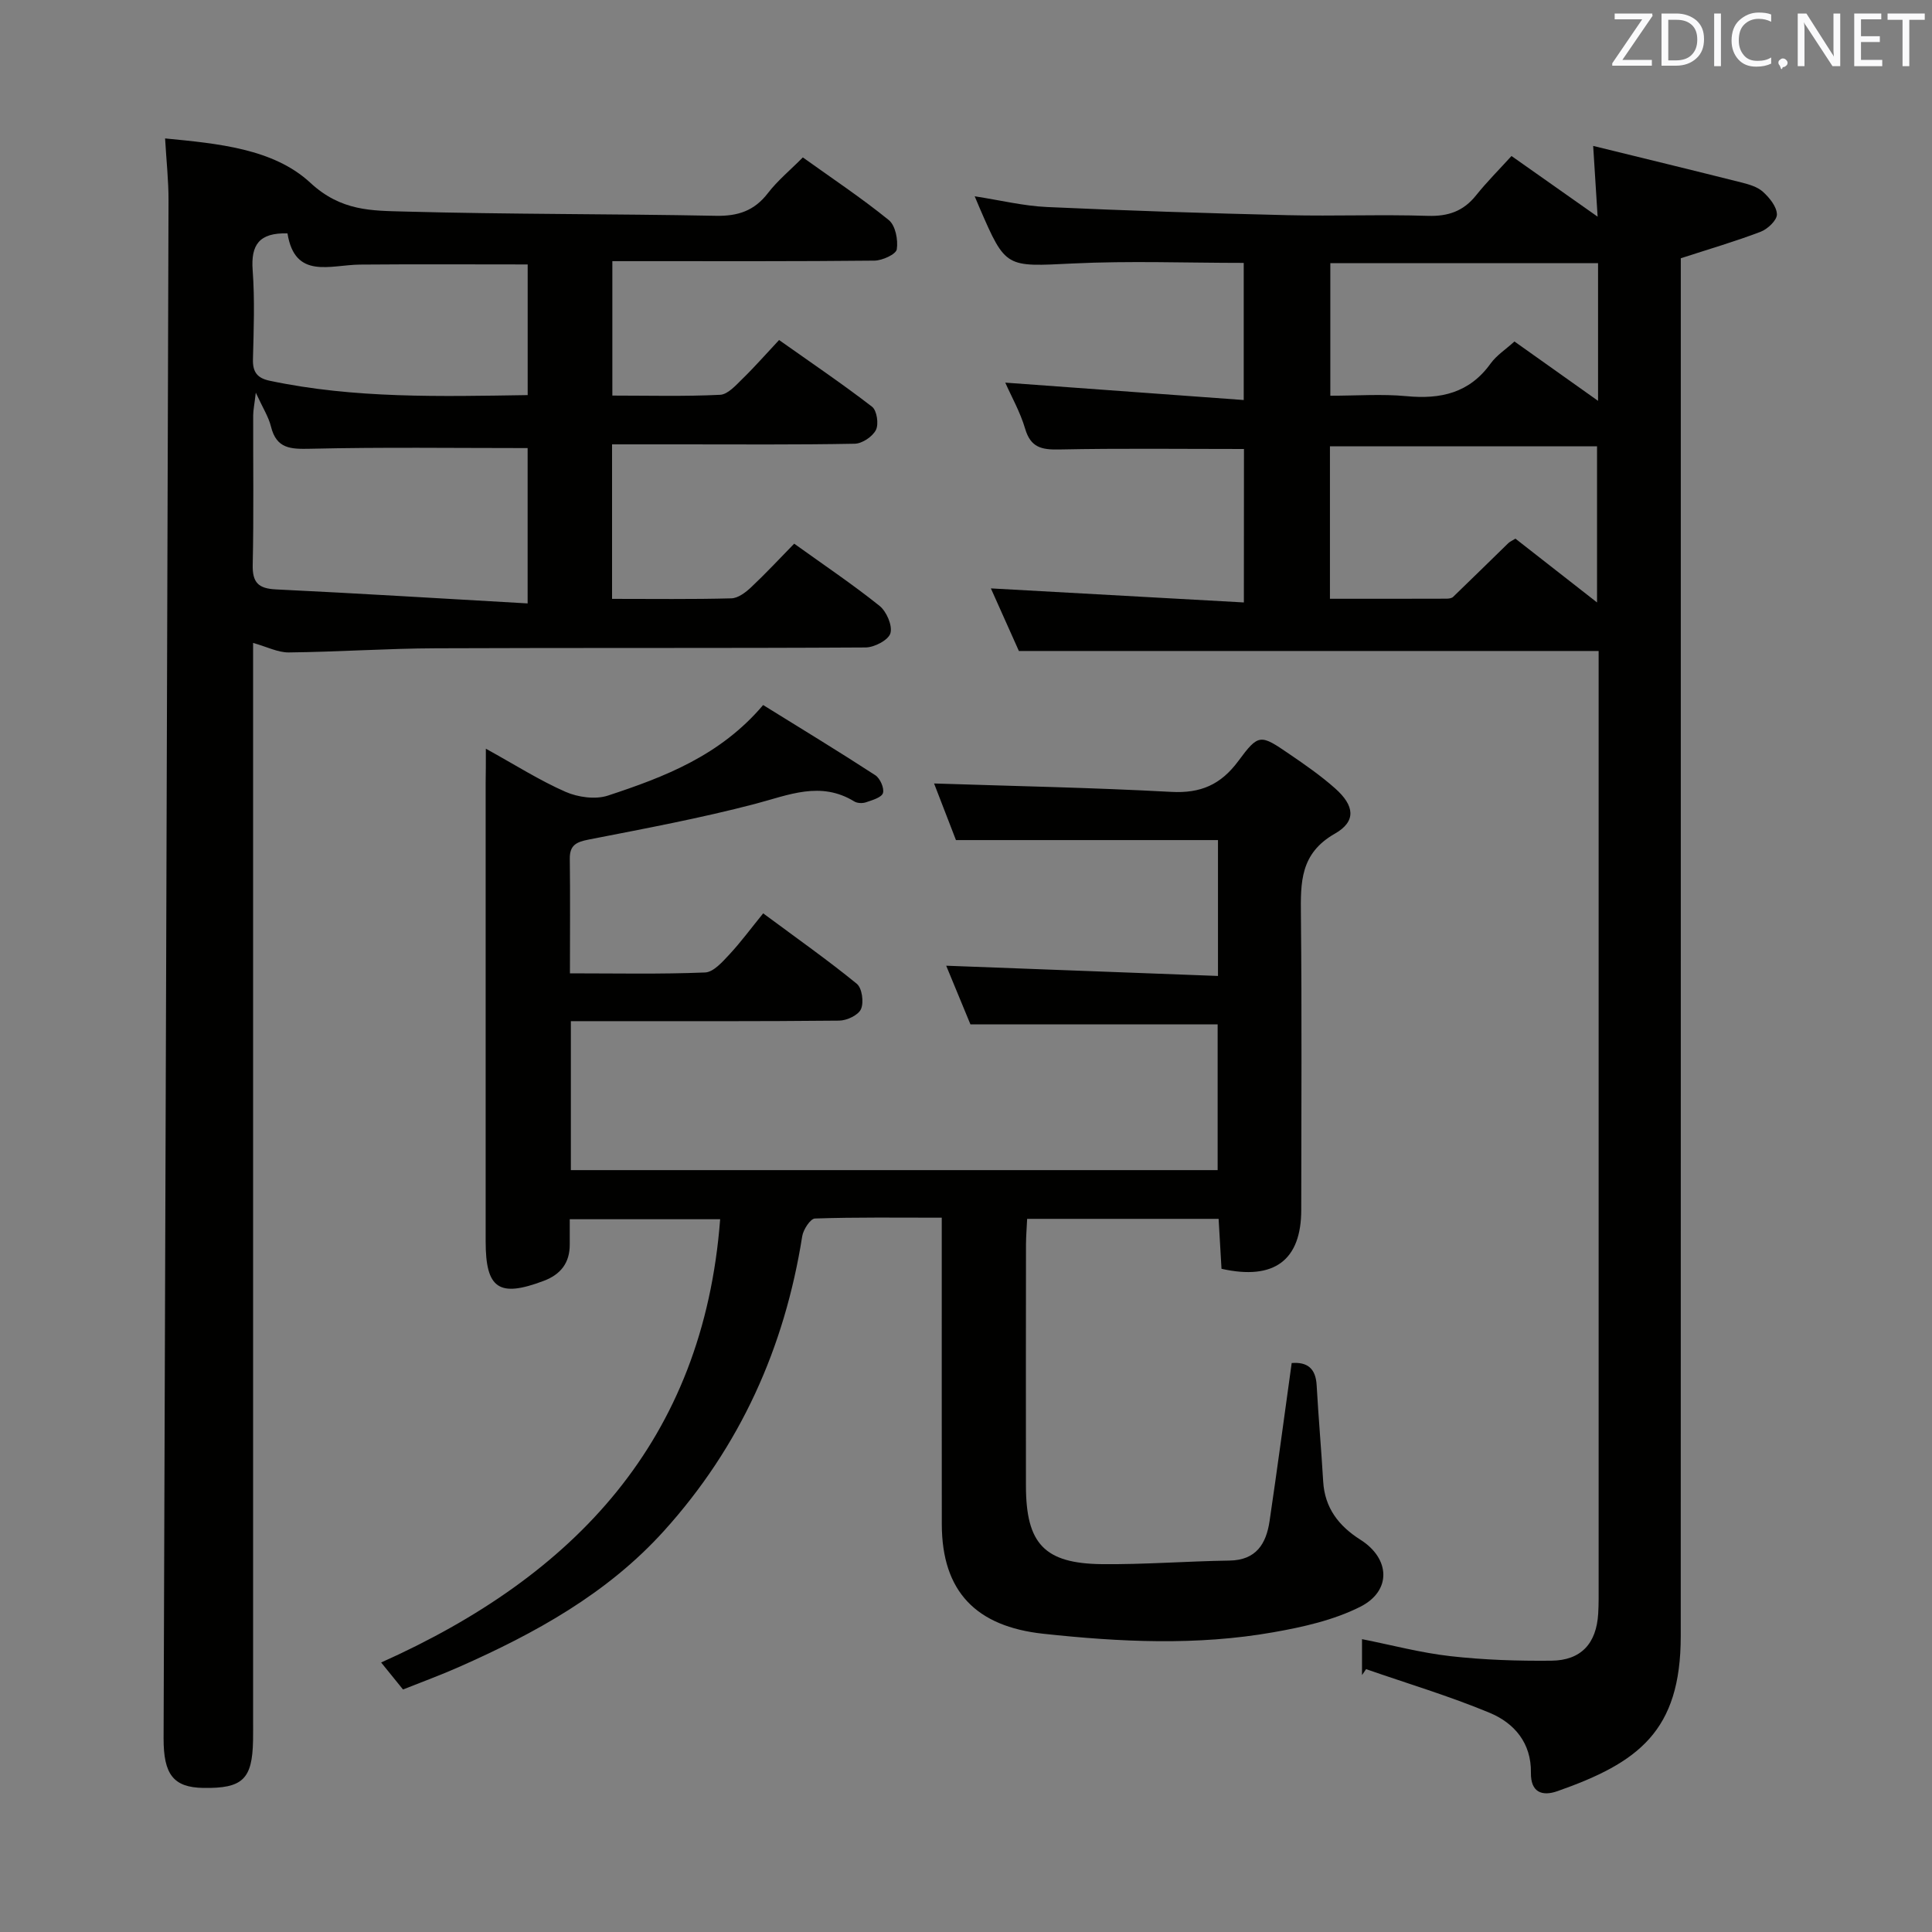 <svg enable-background="new 0 0 400 400" viewBox="0 0 400 400" xmlns="http://www.w3.org/2000/svg"><rect x="0" y="0" width="400" height="400" fill="#808080" stroke="none"/><path d="m100.59 155.01c6.11 3.37 11.12 6.57 16.5 8.93 2.58 1.13 6.18 1.63 8.77.78 11.72-3.86 23.27-8.28 32.14-18.75 7.82 4.85 15.6 9.57 23.22 14.53.99.64 1.89 2.68 1.59 3.69-.28.92-2.21 1.47-3.5 1.91-.73.25-1.81.22-2.44-.17-6.99-4.28-13.56-1.33-20.51.5-11.37 2.98-22.97 5.14-34.52 7.4-2.53.5-3.91 1.16-3.87 3.98.1 7.65.03 15.31.03 23.71 9.49 0 18.75.2 27.98-.18 1.75-.07 3.61-2.21 5.05-3.75 2.38-2.56 4.46-5.4 6.98-8.49 7.3 5.41 13.52 9.79 19.39 14.59 1.08.89 1.48 3.82.86 5.23-.55 1.26-2.94 2.38-4.53 2.39-16.66.17-33.33.11-49.99.11-1.79 0-3.57 0-5.55 0v30.84h133.91c0-9.99 0-20.02 0-30.17-16.86 0-33.73 0-51.18 0-1.53-3.71-3.35-8.1-5.02-12.15 18.74.71 37.28 1.41 56.27 2.12 0-10.07 0-19.26 0-28.13-18.06 0-35.81 0-54.25 0-1.39-3.59-3.1-8.03-4.53-11.72 16.3.54 32.72.85 49.1 1.74 6.1.33 10.27-1.49 13.9-6.4 4.2-5.69 4.57-5.52 10.49-1.48 3.29 2.24 6.6 4.54 9.57 7.18 3.99 3.55 4.4 6.8-.08 9.35-7.21 4.11-7.1 10.1-7.03 16.89.21 20.33.08 40.66.07 60.99 0 10.41-5.56 14.67-16.51 12.21-.19-3.27-.39-6.68-.6-10.34-13.22 0-26.16 0-39.64 0-.08 1.76-.23 3.53-.24 5.31-.02 16.67-.03 33.33-.01 50 .02 11.93 3.81 16.05 15.72 16.18 8.8.09 17.61-.61 26.41-.74 5.55-.08 7.61-3.48 8.31-8.17 1.6-10.82 3.04-21.66 4.58-32.73 3.21-.25 4.98 1.08 5.17 4.62.37 6.63.96 13.26 1.35 19.89.32 5.52 3.25 9.25 7.72 12.08 6.15 3.89 6.5 10.59-.07 13.89-5.49 2.76-11.82 4.18-17.95 5.26-15.83 2.8-31.72 2.03-47.66.31-13.85-1.5-20.99-8.69-21-22.71-.02-19.16-.01-38.33-.01-57.49 0-1.8 0-3.59 0-5.94-9.04 0-17.65-.12-26.26.17-.94.03-2.41 2.29-2.63 3.67-3.65 23.09-12.85 43.53-28.58 60.96-11.77 13.05-26.72 21.25-42.5 28.23-3.77 1.67-7.64 3.08-11.57 4.65-1.45-1.79-2.69-3.31-4.53-5.59 40.06-17.92 66.69-45.92 70.19-91.77-10.26 0-20.34 0-31.14 0v5.23c.01 3.79-1.86 6.19-5.37 7.52-9.27 3.51-12.04 1.66-12.04-8.15 0-31.66 0-63.33 0-94.99.04-1.98.04-3.93.04-7.03z" fill="#010100"/><path d="m257.55 92.96c-13.02 0-25.65-.16-38.28.1-3.61.07-5.88-.4-7.02-4.28-1.02-3.47-2.86-6.7-4.12-9.56 16.27 1.19 32.56 2.38 49.37 3.6 0-10.11 0-19.14 0-28.39-11.83 0-23.62-.45-35.37.12-13.89.67-13.88 1.05-19.3-11.47-.26-.59-.5-1.19-1.03-2.44 5.32.82 10.11 2 14.95 2.22 16.61.76 33.23 1.3 49.85 1.69 9.66.23 19.34-.17 29 .14 4.21.13 7.36-.94 9.99-4.23 2.28-2.84 4.87-5.43 7.35-8.16 6.13 4.31 11.51 8.11 17.83 12.56-.33-5.28-.59-9.43-.92-14.65 10.73 2.63 20.68 5.05 30.62 7.55 1.59.4 3.37.9 4.53 1.95 1.35 1.22 2.85 3.06 2.89 4.67.03 1.2-1.91 3.05-3.36 3.6-5.21 1.99-10.59 3.56-16.54 5.49v5.29c0 93.33.01 186.66-.01 279.99 0 19.7-8.81 26.21-25.53 32.09-3.25 1.14-5.55.18-5.49-3.81.1-6.16-3.44-10.29-8.54-12.41-8.34-3.47-17.04-6.07-25.59-9.04-.28.41-.56.82-.84 1.23 0-2.38 0-4.77 0-7.44 6.12 1.21 12.16 2.83 18.3 3.52 6.92.78 13.93 1.01 20.9.94 6.17-.06 9.34-3.57 9.7-9.76.12-1.99.09-4 .09-6 0-62.67 0-125.33 0-188 0-1.79 0-3.58 0-5.29-40.1 0-79.68 0-120.03 0-1.76-3.93-3.84-8.58-5.8-12.96 17.39.97 34.67 1.93 52.38 2.91.02-11.35.02-21.74.02-31.77zm73.1 31.77c0-11.39 0-21.93 0-32.32-18.69 0-37.03 0-55.3 0v31.56c8.21 0 16.15.01 24.09-.02.47 0 1.09-.07 1.4-.36 3.83-3.68 7.61-7.42 11.42-11.12.35-.34.83-.53 1.49-.95 5.41 4.23 10.86 8.49 16.9 13.21zm.21-70.25c-18.85 0-37.2 0-55.43 0v27.45c5.5 0 10.67-.39 15.76.09 7.09.68 13.03-.64 17.42-6.75 1.22-1.7 3.13-2.92 4.94-4.57 5.67 4.02 11.25 7.99 17.31 12.29 0-9.96 0-19.08 0-28.51z" fill="#010100"/><path d="m34.18 28.66c10.9 1.06 22.43 2.1 30.06 9.17 6.4 5.94 12.77 5.78 19.56 5.97 21.46.59 42.95.46 64.42.88 4.57.09 7.95-1.03 10.77-4.7 2-2.6 4.61-4.74 7.23-7.39 6.08 4.36 12.16 8.4 17.8 12.98 1.38 1.12 1.95 4.11 1.65 6.05-.16 1.03-2.99 2.32-4.62 2.34-16.16.17-32.32.11-48.49.11-1.81 0-3.62 0-5.78 0v27.83c7.49 0 14.91.2 22.31-.16 1.61-.08 3.28-1.99 4.65-3.33 2.5-2.43 4.8-5.07 7.56-8.01 6.69 4.73 13.12 9.08 19.25 13.81 1 .77 1.42 3.59.8 4.81-.7 1.38-2.84 2.82-4.39 2.85-12.01.23-24.01.13-36.01.13-4.64 0-9.28 0-14.23 0v31.99c8.44 0 16.58.11 24.71-.11 1.4-.04 2.98-1.25 4.1-2.31 3.02-2.84 5.84-5.88 8.9-9.01 6.16 4.43 12.11 8.42 17.67 12.88 1.45 1.16 2.71 4.08 2.25 5.67-.4 1.4-3.32 2.93-5.14 2.94-29.66.18-59.32.04-88.98.17-10.14.04-20.28.75-30.42.86-2.26.03-4.54-1.17-7.41-1.97v4.3 218.45c0 1.5.02 3-.01 4.5-.15 8.02-2.16 9.94-10.29 9.81-6.19-.1-8.25-2.78-8.23-10.27.36-106.12.71-212.23 1.02-318.35.02-4.09-.44-8.19-.71-12.89zm75.06 96.27c0-11.62 0-22.02 0-32.16-15.13 0-30.05-.21-44.97.14-4.09.09-7.03.03-8.17-4.6-.49-2-1.68-3.83-3.14-7.01-.29 2.49-.53 3.58-.54 4.67-.03 10.33.13 20.65-.1 30.97-.08 3.71 1.2 4.91 4.81 5.09 17.09.82 34.15 1.88 52.11 2.9zm-49.72-76.61c-5.87-.17-7.6 2.38-7.21 7.61.45 6.12.22 12.31.06 18.46-.07 2.66.91 3.9 3.47 4.44 17.55 3.71 35.31 3.25 53.41 2.97 0-9.3 0-18.34 0-27.05-11.81 0-23.26-.07-34.7.03-6.19.06-13.49 3.15-15.03-6.46z" fill="#010100"/><g fill="#fafafb"><path d="m342.2 3.2-6.3 9.2h6.1v1.2h-8.2v-.5l6.2-9.1h-5.7v-1.2h7.8v.4z"/><path d="m344 13.7v-10.9h3.1c1.6 0 3 .5 4.1 1.4 1.1 1 1.6 2.2 1.6 3.9s-.5 3-1.6 4-2.5 1.5-4.2 1.5h-3zm1.4-9.6v8.4h1.6c1.4 0 2.5-.4 3.2-1.1.8-.8 1.2-1.8 1.2-3.2s-.4-2.4-1.2-3.1-1.8-1-3.1-1z"/><path d="m356.3 2.8v10.9h-1.4v-10.9z"/><path d="m366.6 13.2c-.8.4-1.8.6-3 .6-1.6 0-2.8-.5-3.7-1.5s-1.4-2.3-1.4-3.9c0-1.7.5-3.2 1.6-4.2s2.4-1.6 4-1.6c1 0 1.9.1 2.6.4v1.5c-.8-.4-1.6-.6-2.6-.6-1.2 0-2.2.4-3 1.2s-1.1 1.9-1.1 3.3c0 1.3.4 2.3 1.1 3.1s1.6 1.1 2.8 1.1c1.1 0 2-.2 2.8-.7v1.3z"/><path d="m368.2 13c0-.3.1-.5.3-.6.2-.2.4-.3.6-.3.3 0 .5.1.7.3s.3.4.3.6-.1.5-.3.6c-.2.2-.4.3-.7.3-.3 1-.5-.1-.6-.3-.2-.2-.3-.4-.3-.6z"/><path d="m381.1 13.7h-1.7l-5.5-8.4c-.2-.2-.3-.5-.4-.7 0 .2.1.8.1 1.5v7.6h-1.4v-10.9h1.8l5.3 8.3c.3.4.4.6.4.8 0-.3-.1-.8-.1-1.6v-7.5h1.4v10.9z"/><path d="m389.7 13.7h-5.8v-10.9h5.6v1.2h-4.2v3.5h3.9v1.2h-3.9v3.7h4.4z"/><path d="m398.4 4.1h-3.1v9.6h-1.4v-9.6h-3.1v-1.3h7.7v1.3z"/></g></svg>